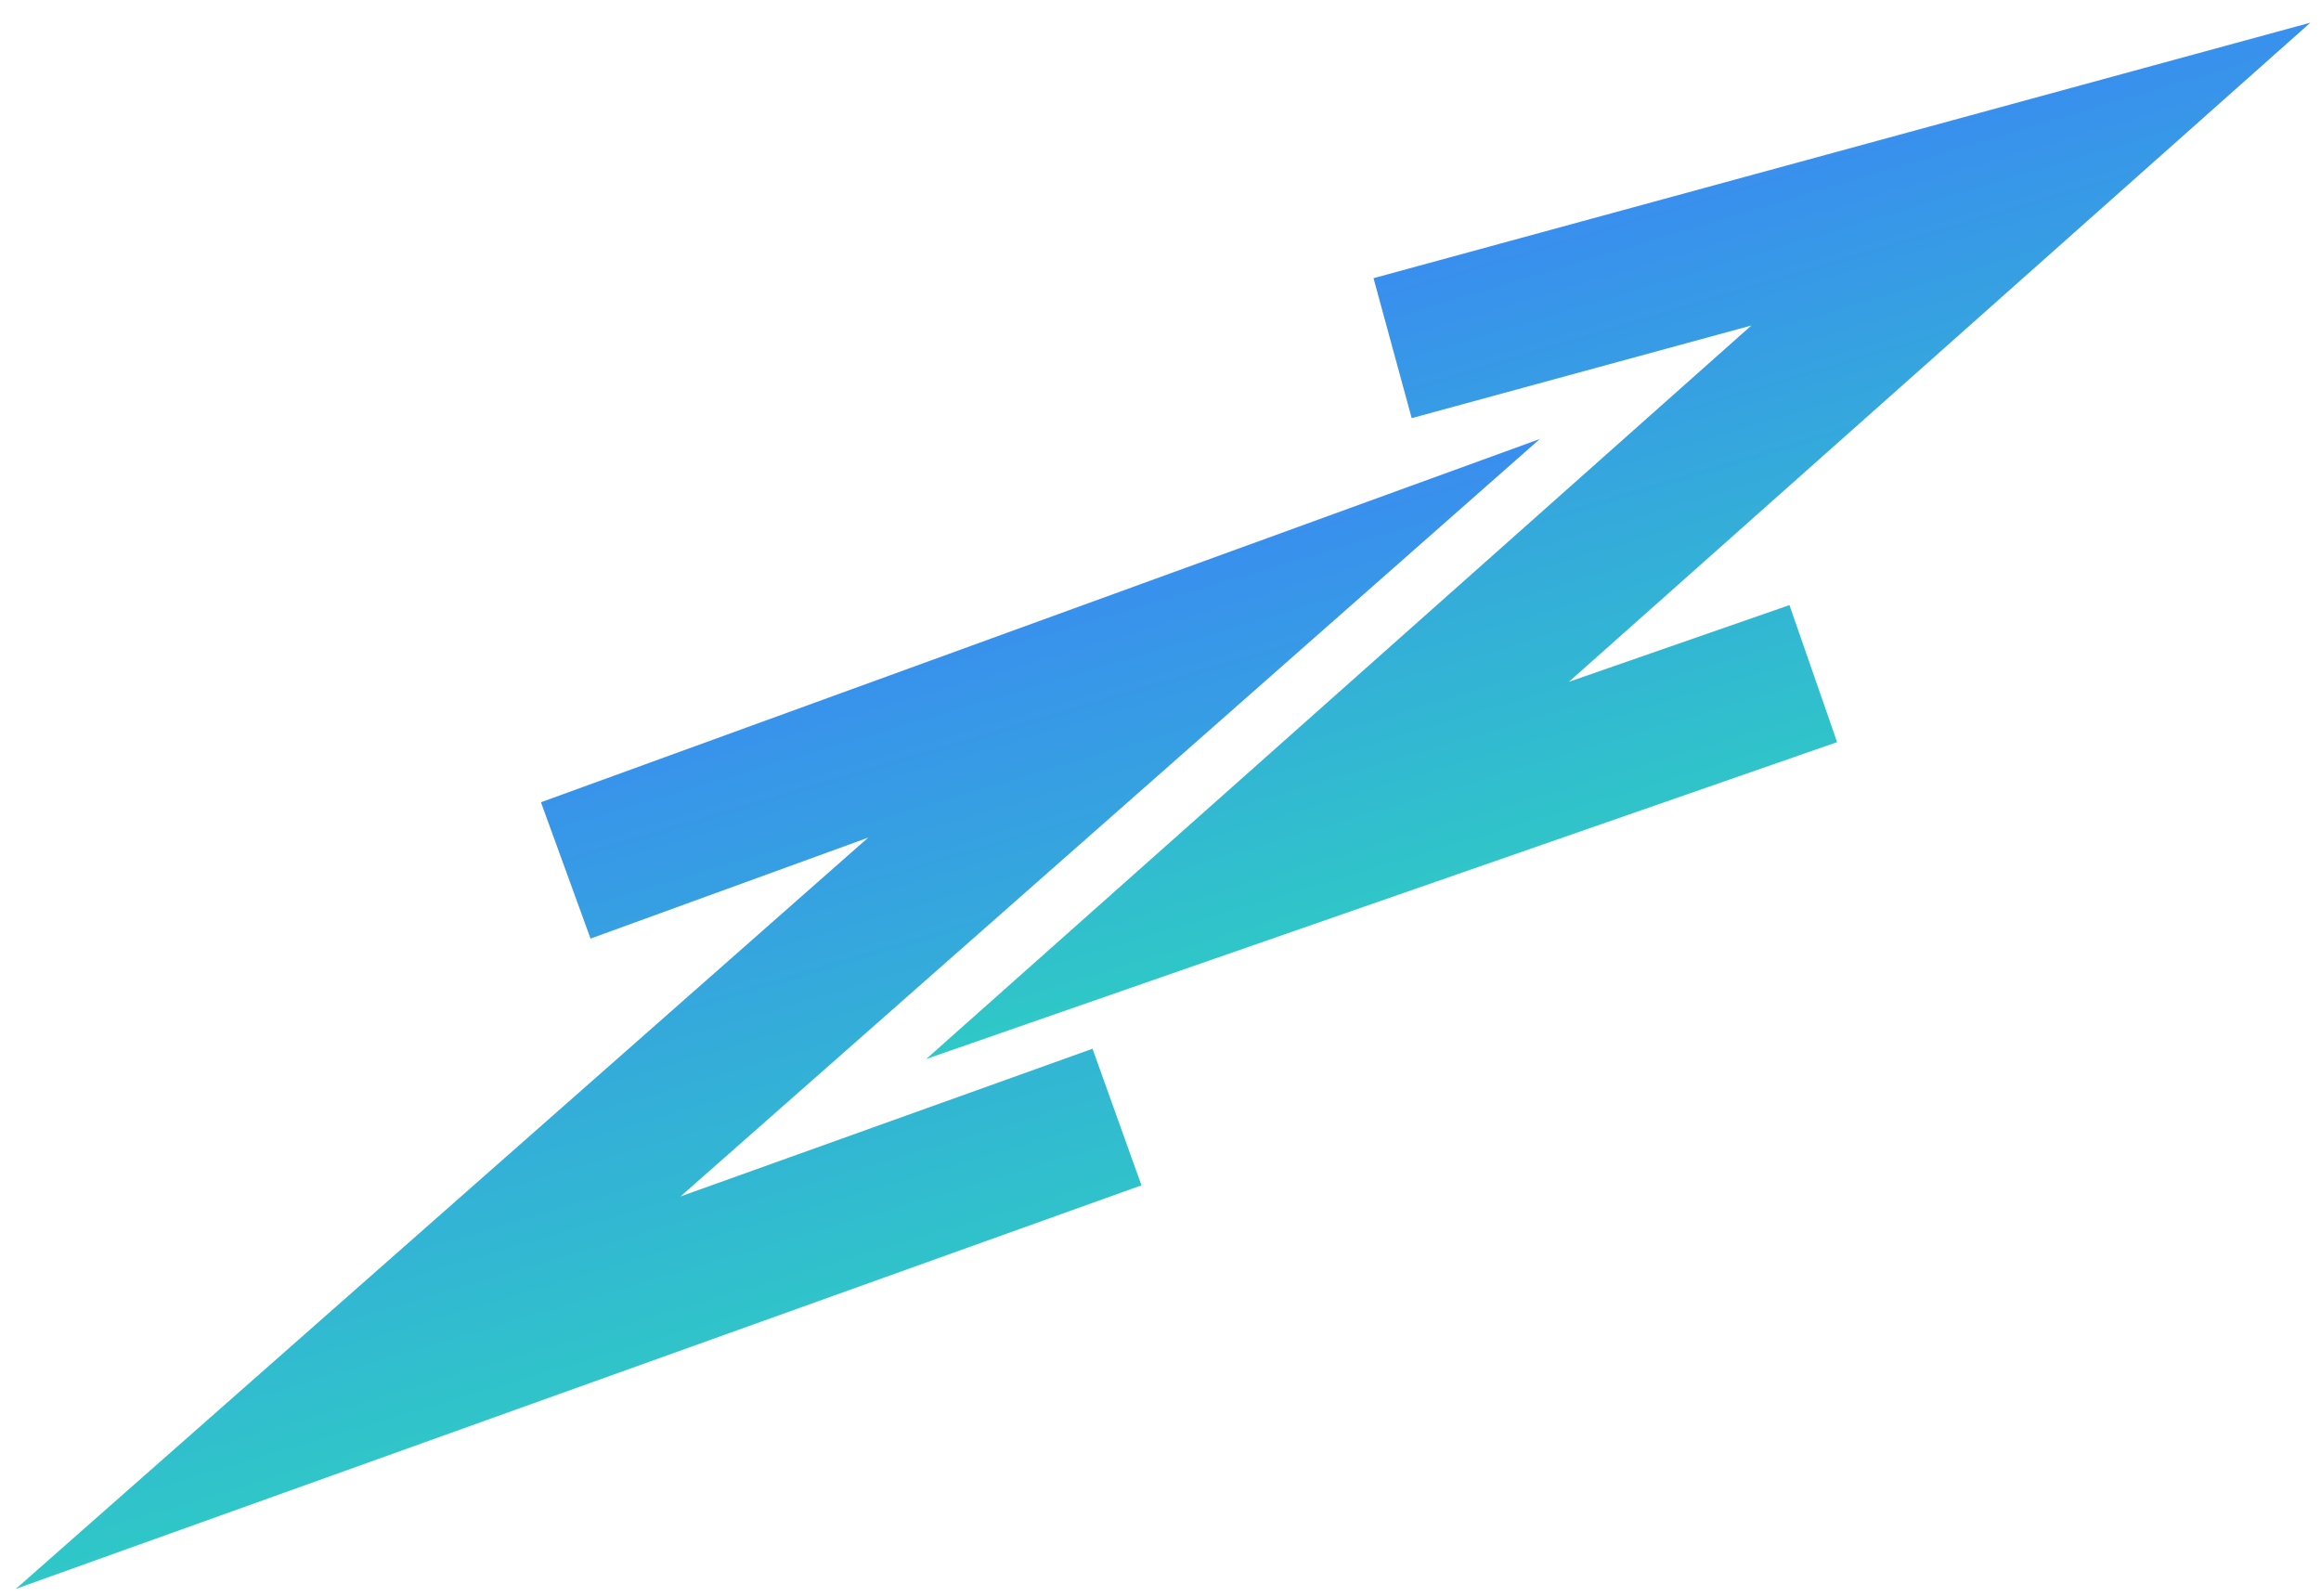 <svg width="80" height="55" viewBox="0 0 80 55" fill="none" xmlns="http://www.w3.org/2000/svg">
<path d="M48 12L70 6L43 30L62.5 23.217" stroke="url(#paint0_linear_10_20)" stroke-width="5" stroke-miterlimit="16"/>
<path d="M19.5 30L41.5 22L12 48L38.5 38.5" stroke="url(#paint1_linear_10_20)" stroke-width="5" stroke-miterlimit="16"/>
<defs>
<linearGradient id="paint0_linear_10_20" x1="43" y1="6" x2="51.812" y2="35.443" gradientUnits="userSpaceOnUse">
<stop stop-color="#3B82F6"/>
<stop offset="1" stop-color="#2DD4BF"/>
</linearGradient>
<linearGradient id="paint1_linear_10_20" x1="12" y1="22" x2="21.461" y2="53.937" gradientUnits="userSpaceOnUse">
<stop stop-color="#3B82F6"/>
<stop offset="1" stop-color="#2DD4BF"/>
</linearGradient>
</defs>
</svg>
